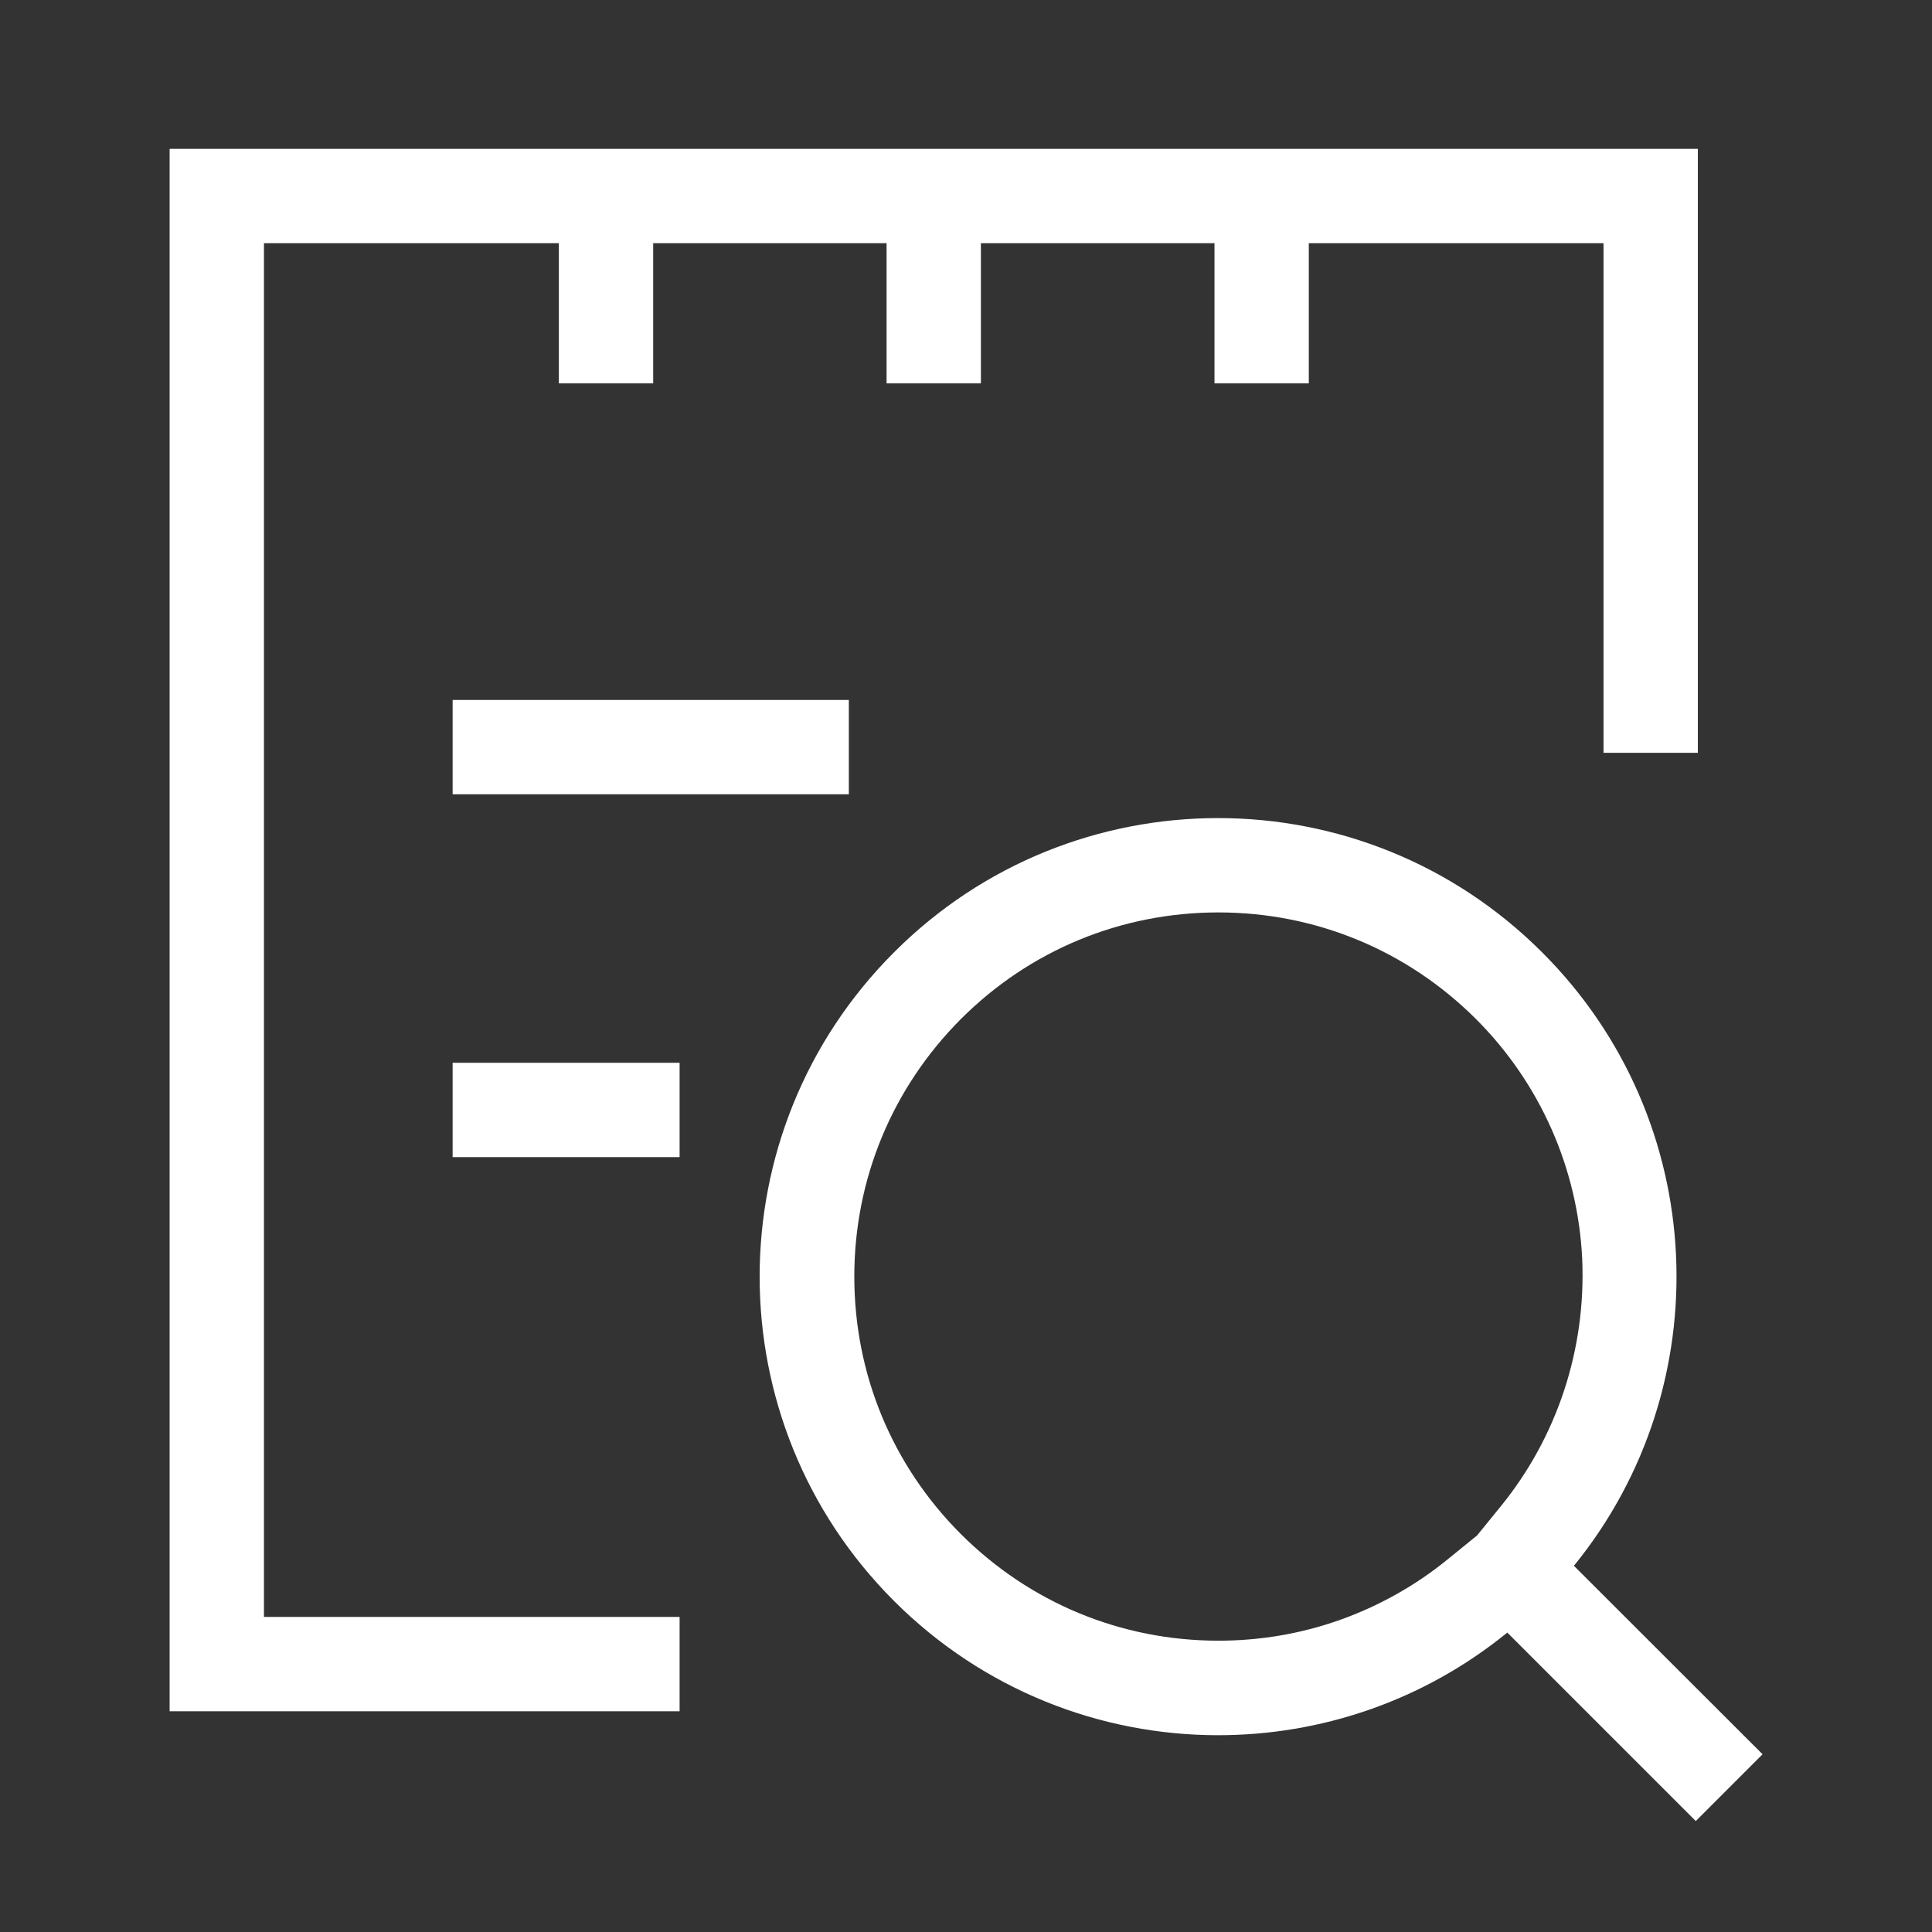 <?xml version="1.0" standalone="no"?><!DOCTYPE svg PUBLIC "-//W3C//DTD SVG 1.1//EN" "http://www.w3.org/Graphics/SVG/1.1/DTD/svg11.dtd"><svg t="1528365347582" class="icon" style="" viewBox="0 0 1024 1024" version="1.1" xmlns="http://www.w3.org/2000/svg" p-id="1630" xmlns:xlink="http://www.w3.org/1999/xlink" width="200" height="200"><rect x="0" y="0" width="1024" height="1024" fill="#333333" stroke="none"/><defs><style type="text/css"></style></defs><path d="M834.2 829.9c77.7-95.4 72.2-236.2-16.8-325.1-47.5-47.5-109.6-71.2-171.8-71.2-62.2 0-124.4 23.7-171.8 71.2-94.9 94.9-94.9 248.8 0 343.7 47.4 47.4 109.6 71.2 171.8 71.2 54.4 0 108.7-18.1 153.3-54.4l99.9 99.9 35.4-35.4-100-99.9z m-38.7-31.6l-12.6 15.5-15.5 12.6c-17.3 14.1-36.8 25-57.8 32.4-20.5 7.2-42 10.8-63.8 10.8-51.6 0-100-20.1-136.5-56.5-36.5-36.5-56.5-84.9-56.5-136.5 0-51.6 20.1-100 56.5-136.5 36.5-36.5 84.9-56.5 136.5-56.5 51.6 0 100 20.1 136.5 56.5 34 34 54 79.2 56.3 127.1 2.1 47.8-13.2 94.3-43.1 131.1zM239.9 371h210v50h-210z" fill="#ffffff" p-id="1631"></path><path d="M139.9 128.9h156.3v74.3h50v-74.3h123.7v74.3h50v-74.3h123.8v74.3h50v-74.3h156.2V399h50V78.9h-810V907h270.3v-50H139.9z" fill="#ffffff" p-id="1632"></path><path d="M239.9 563.3h120.3v50H239.9z" fill="#ffffff" p-id="1633"></path></svg>